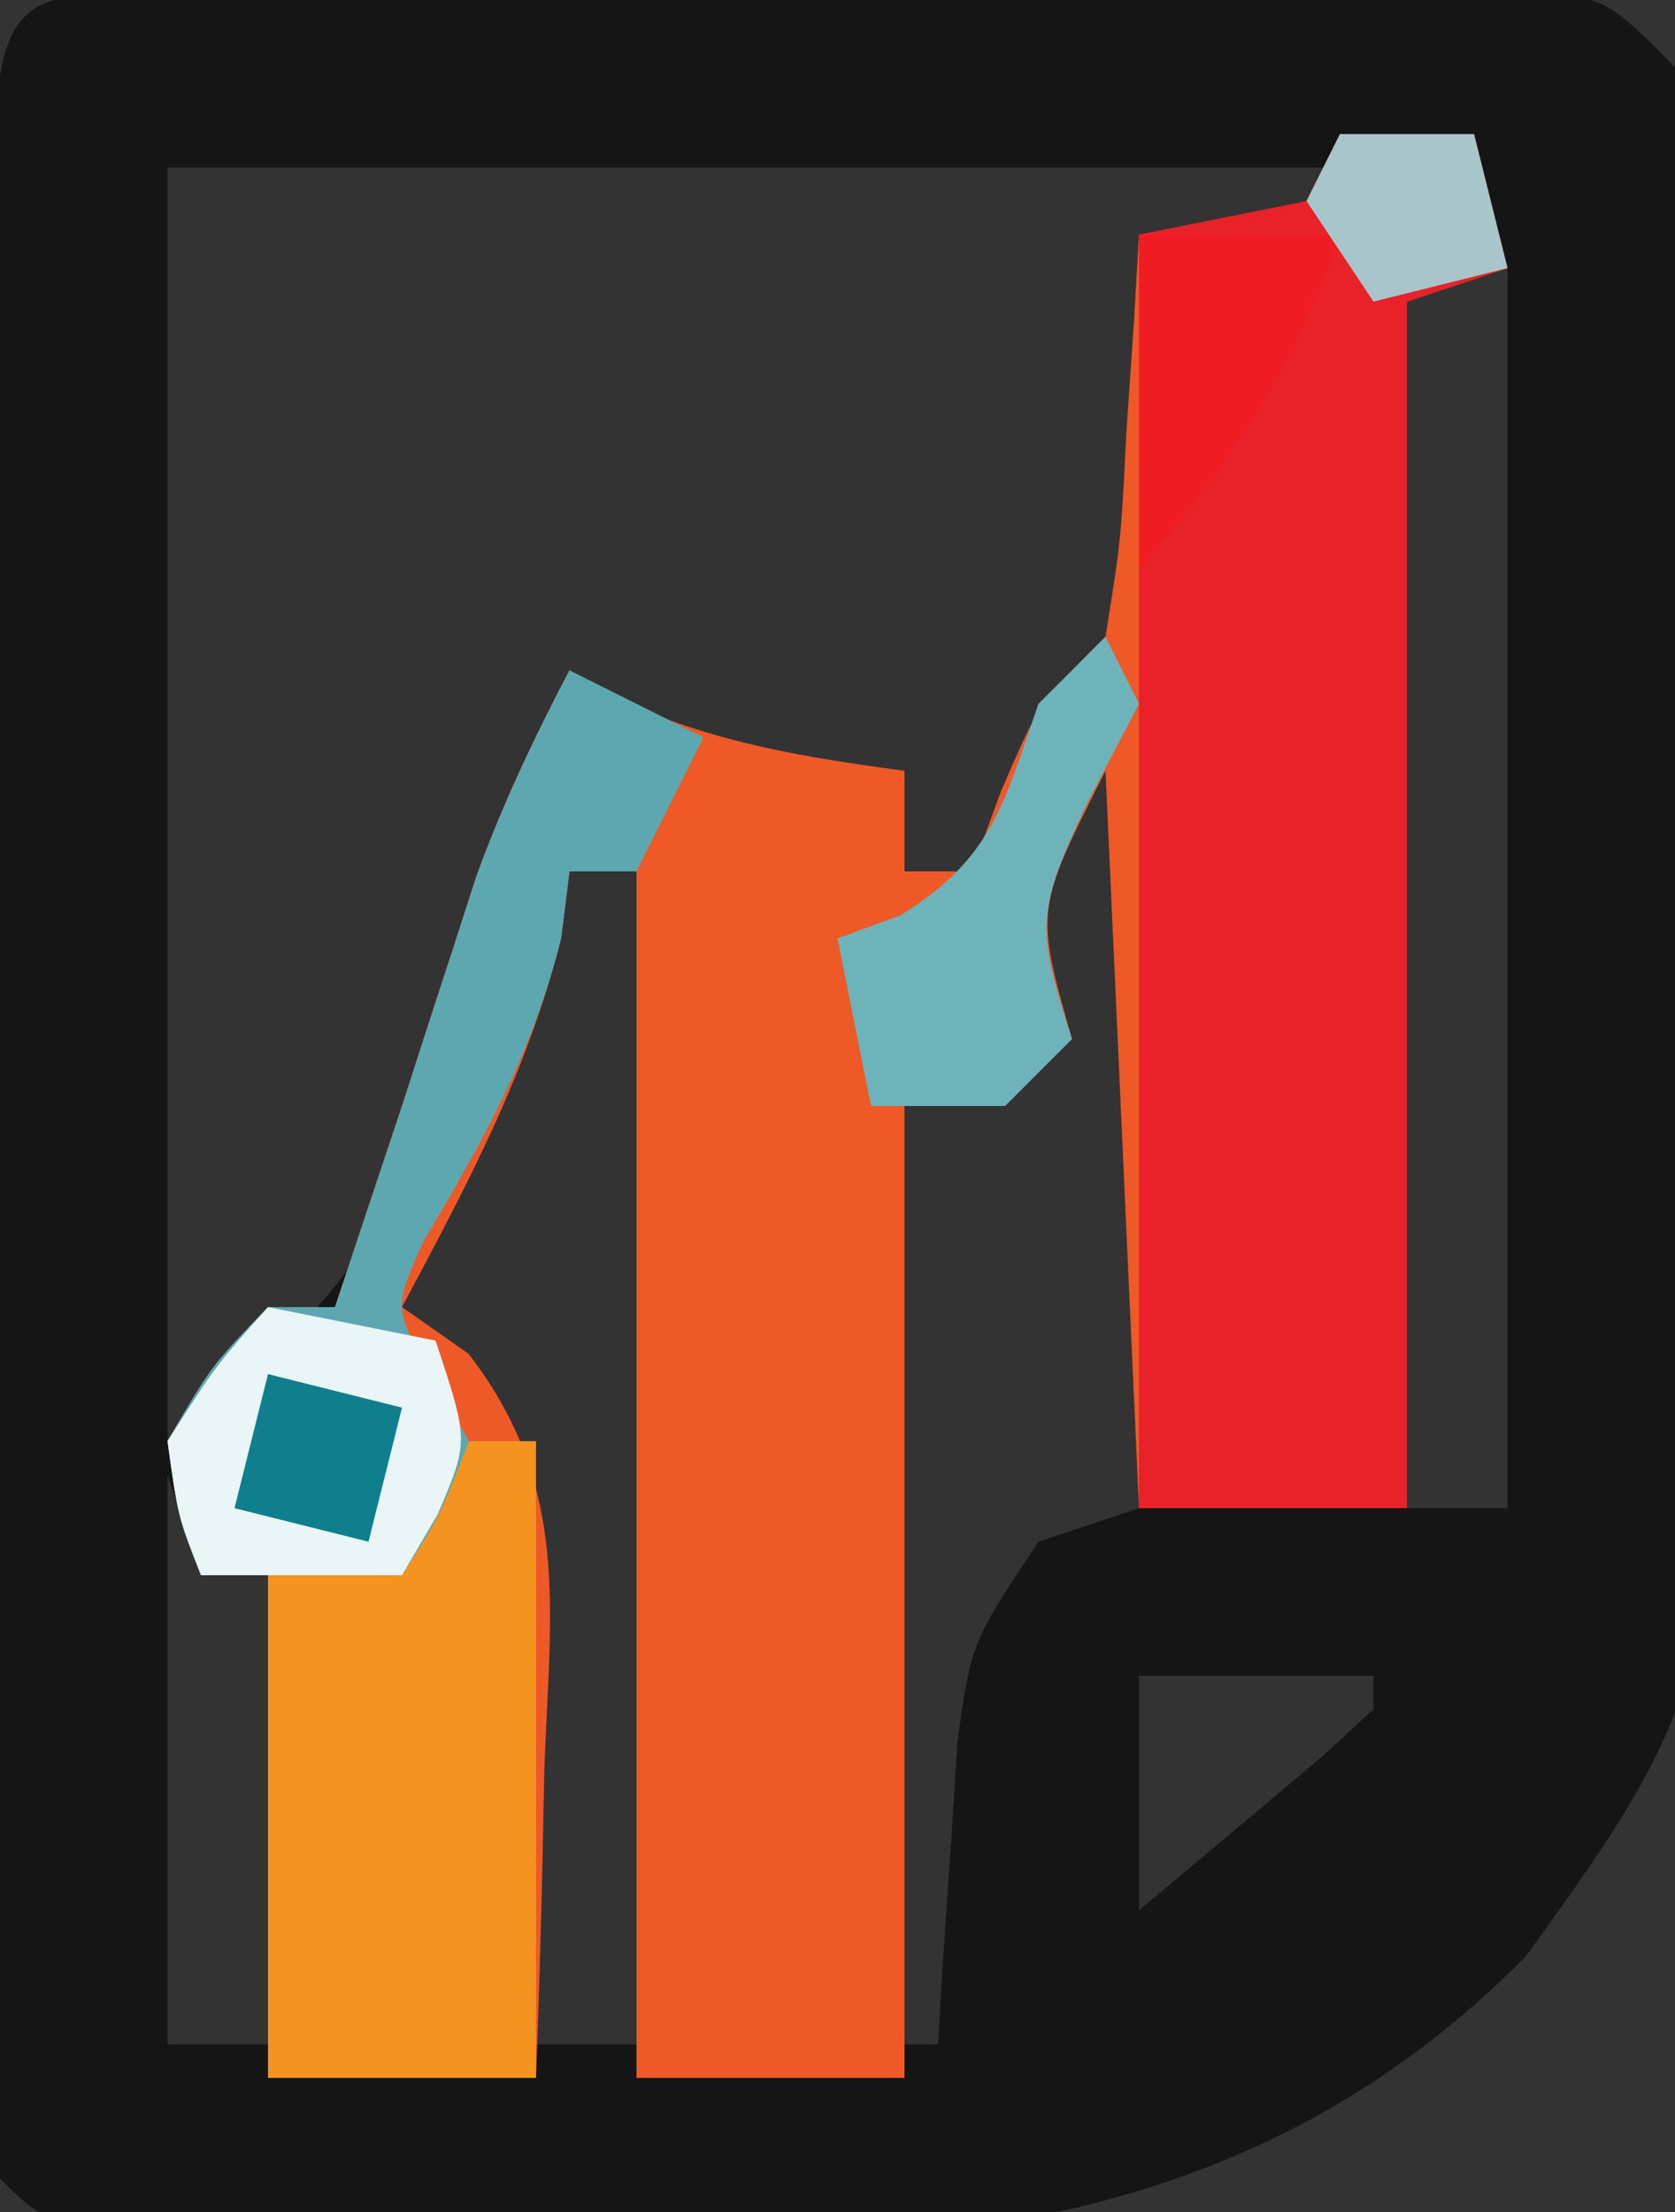 <?xml version="1.0" encoding="UTF-8"?>
<svg version="1.1" xmlns="http://www.w3.org/2000/svg" width="50" height="66">
<rect width="100%" height="100%" fill="#333333" stroke="none"/>
<path d="M0 0 C1.402 -0.01 1.402 -0.01 2.832 -0.019 C3.848 -0.02 4.865 -0.022 5.912 -0.023 C6.949 -0.026 7.986 -0.029 9.055 -0.033 C11.253 -0.038 13.452 -0.04 15.65 -0.04 C19.023 -0.042 22.396 -0.06 25.77 -0.079 C27.901 -0.082 30.031 -0.084 32.162 -0.085 C33.177 -0.092 34.192 -0.1 35.237 -0.107 C36.175 -0.104 37.112 -0.101 38.078 -0.098 C38.906 -0.099 39.733 -0.101 40.586 -0.102 C42.604 0.145 42.604 0.145 44.604 2.145 C44.959 4.056 44.959 4.056 45.101 6.417 C45.181 7.747 45.181 7.747 45.264 9.103 C47.076 48.926 47.076 48.926 40.14 58.53 C32.402 66.33 23.326 67.24 12.809 67.298 C-3.45 67.091 -3.45 67.091 -5.396 65.145 C-5.496 63.156 -5.524 61.164 -5.526 59.173 C-5.529 57.895 -5.532 56.617 -5.535 55.3 C-5.533 53.894 -5.531 52.488 -5.529 51.083 C-5.53 49.652 -5.531 48.221 -5.532 46.79 C-5.533 43.787 -5.531 40.784 -5.527 37.781 C-5.521 33.924 -5.524 30.067 -5.53 26.209 C-5.534 23.253 -5.533 20.297 -5.53 17.341 C-5.529 15.918 -5.53 14.496 -5.533 13.073 C-5.535 11.088 -5.531 9.103 -5.526 7.118 C-5.525 5.986 -5.524 4.854 -5.523 3.688 C-5.312 -0.541 -3.803 0.018 0 0 Z M-0.396 5.145 C-0.396 17.685 -0.396 30.225 -0.396 43.145 C4.351 39.347 5.546 37.962 7.854 32.708 C8.354 31.595 8.854 30.483 9.369 29.337 C10.439 26.571 11.145 24.065 11.604 21.145 C12.14 21.475 12.676 21.805 13.229 22.145 C16.143 23.372 18.472 23.288 21.604 23.145 C21.604 24.135 21.604 25.125 21.604 26.145 C22.264 26.145 22.924 26.145 23.604 26.145 C27.852 21.695 28.938 18.896 28.916 12.708 C28.837 10.852 28.741 8.997 28.604 7.145 C30.254 7.145 31.904 7.145 33.604 7.145 C33.934 6.485 34.264 5.825 34.604 5.145 C23.054 5.145 11.504 5.145 -0.396 5.145 Z M36.604 9.145 C36.604 21.025 36.604 32.905 36.604 45.145 C37.594 45.145 38.584 45.145 39.604 45.145 C39.604 32.935 39.604 20.725 39.604 8.145 C38.38 8.071 38.38 8.071 36.604 9.145 Z M27.604 21.145 C25.198 25.086 25.198 25.086 24.916 29.52 C25.257 30.325 25.257 30.325 25.604 31.145 C23.624 32.135 23.624 32.135 21.604 33.145 C21.604 42.385 21.604 51.625 21.604 61.145 C21.934 61.145 22.264 61.145 22.604 61.145 C22.653 60.314 22.702 59.482 22.752 58.626 C22.827 57.539 22.902 56.452 22.979 55.333 C23.083 53.714 23.083 53.714 23.19 52.063 C23.604 49.145 23.604 49.145 25.604 46.145 C26.594 45.815 27.584 45.485 28.604 45.145 C28.604 37.225 28.604 29.305 28.604 21.145 C28.274 21.145 27.944 21.145 27.604 21.145 Z M11.604 26.145 C8.634 33.075 8.634 33.075 5.604 40.145 C6.264 40.145 6.924 40.145 7.604 40.145 C7.934 41.135 8.264 42.125 8.604 43.145 C9.264 43.145 9.924 43.145 10.604 43.145 C10.604 49.085 10.604 55.025 10.604 61.145 C11.594 61.145 12.584 61.145 13.604 61.145 C13.604 49.595 13.604 38.045 13.604 26.145 C12.944 26.145 12.284 26.145 11.604 26.145 Z M-0.396 44.145 C-0.396 49.755 -0.396 55.365 -0.396 61.145 C0.594 61.145 1.584 61.145 2.604 61.145 C2.604 56.525 2.604 51.905 2.604 47.145 C1.944 47.145 1.284 47.145 0.604 47.145 C0.274 46.155 -0.056 45.165 -0.396 44.145 Z M28.604 50.145 C28.604 52.455 28.604 54.765 28.604 57.145 C29.773 56.17 30.939 55.19 32.104 54.208 C32.753 53.662 33.403 53.117 34.073 52.555 C34.578 52.09 35.083 51.625 35.604 51.145 C35.604 50.815 35.604 50.485 35.604 50.145 C33.294 50.145 30.984 50.145 28.604 50.145 Z " fill="#151515" transform="translate(5.396,-0.145)"/>
<path d="M0 0 C1.32 0 2.64 0 4 0 C4.495 1.98 4.495 1.98 5 4 C4.01 4.33 3.02 4.66 2 5 C2 16.88 2 28.76 2 41 C-0.64 41 -3.28 41 -6 41 C-6.33 33.74 -6.66 26.48 -7 19 C-9.1 23.144 -9.1 23.144 -8 27 C-8.66 27.66 -9.32 28.32 -10 29 C-10.99 29 -11.98 29 -13 29 C-13 38.57 -13 48.14 -13 58 C-15.64 58 -18.28 58 -21 58 C-21 46.12 -21 34.24 -21 22 C-21.66 22 -22.32 22 -23 22 C-23.082 22.66 -23.165 23.32 -23.25 24 C-24.248 27.99 -26.072 31.385 -28 35 C-27.345 35.459 -26.69 35.918 -26.016 36.391 C-22.981 40.319 -23.565 43.935 -23.75 48.75 C-23.768 49.638 -23.786 50.526 -23.805 51.441 C-23.852 53.629 -23.917 55.814 -24 58 C-26.64 58 -29.28 58 -32 58 C-32 53.05 -32 48.1 -32 43 C-32.66 43 -33.32 43 -34 43 C-34.688 41.25 -34.688 41.25 -35 39 C-33.688 36.75 -33.688 36.75 -32 35 C-31.34 35 -30.68 35 -30 35 C-29.598 33.793 -29.598 33.793 -29.188 32.562 C-28.796 31.387 -28.404 30.211 -28 29 C-27.759 28.254 -27.518 27.507 -27.27 26.738 C-26.889 25.568 -26.889 25.568 -26.5 24.375 C-26.263 23.64 -26.026 22.905 -25.781 22.148 C-25 20.001 -24.061 18.021 -23 16 C-22.464 16.309 -21.927 16.619 -21.375 16.938 C-18.602 18.178 -16 18.591 -13 19 C-13 19.99 -13 20.98 -13 22 C-12.34 22 -11.68 22 -11 22 C-10.711 21.216 -10.422 20.433 -10.125 19.625 C-9 17 -9 17 -7 15 C-6.536 12.108 -6.536 12.108 -6.375 8.875 C-6.3 7.779 -6.225 6.684 -6.148 5.555 C-6.099 4.712 -6.05 3.869 -6 3 C-5.196 2.876 -4.391 2.752 -3.562 2.625 C-2.717 2.419 -1.871 2.212 -1 2 C-0.67 1.34 -0.34 0.68 0 0 Z " fill="#EE5927" transform="translate(40,4)"/>
<path d="M0 0 C1.32 0 2.64 0 4 0 C4.33 1.32 4.66 2.64 5 4 C4.01 4.33 3.02 4.66 2 5 C2 16.88 2 28.76 2 41 C-0.64 41 -3.28 41 -6 41 C-6 28.46 -6 15.92 -6 3 C-4.35 2.67 -2.7 2.34 -1 2 C-0.67 1.34 -0.34 0.68 0 0 Z " fill="#E92128" transform="translate(40,4)"/>
<path d="M0 0 C0.99 0 1.98 0 3 0 C3 6.27 3 12.54 3 19 C0.36 19 -2.28 19 -5 19 C-5 14.05 -5 9.1 -5 4 C-3.68 3.67 -2.36 3.34 -1 3 C-0.67 2.01 -0.34 1.02 0 0 Z " fill="#F49320" transform="translate(13,43)"/>
<path d="M0 0 C1.32 0.66 2.64 1.32 4 2 C3.34 3.32 2.68 4.64 2 6 C1.34 6 0.68 6 0 6 C-0.083 6.66 -0.165 7.32 -0.25 8 C-1.104 11.415 -2.571 14.022 -4.355 17.035 C-5.26 19.051 -5.26 19.051 -4.059 21.105 C-3.709 21.731 -3.36 22.356 -3 23 C-3.875 25.25 -3.875 25.25 -5 27 C-6.98 27 -8.96 27 -11 27 C-11.688 25.25 -11.688 25.25 -12 23 C-10.688 20.75 -10.688 20.75 -9 19 C-8.34 19 -7.68 19 -7 19 C-6.598 17.793 -6.598 17.793 -6.188 16.562 C-5.796 15.387 -5.404 14.211 -5 13 C-4.759 12.254 -4.518 11.507 -4.27 10.738 C-4.016 9.958 -3.762 9.179 -3.5 8.375 C-3.263 7.64 -3.026 6.905 -2.781 6.148 C-2 4.001 -1.061 2.021 0 0 Z " fill="#5DA8B0" transform="translate(17,20)"/>
<path d="M0 0 C1.65 0.33 3.3 0.66 5 1 C6 4 6 4 5.062 6.188 C4.537 7.085 4.537 7.085 4 8 C2.02 8 0.04 8 -2 8 C-2.688 6.25 -2.688 6.25 -3 4 C-1.562 1.75 -1.562 1.75 0 0 Z " fill="#E9F5F6" transform="translate(8,39)"/>
<path d="M0 0 C0.33 0.66 0.66 1.32 1 2 C0.505 2.949 0.01 3.897 -0.5 4.875 C-2.105 8.219 -2.061 8.7 -1 12 C-1.66 12.66 -2.32 13.32 -3 14 C-4.32 14 -5.64 14 -7 14 C-7.33 12.35 -7.66 10.7 -8 9 C-7.381 8.773 -6.763 8.546 -6.125 8.312 C-3.367 6.609 -3.05 5.001 -2 2 C-1.34 1.34 -0.68 0.68 0 0 Z " fill="#6EB3BA" transform="translate(33,19)"/>
<path d="M0 0 C1.98 0 3.96 0 6 0 C4.63 3.995 2.743 6.8 0 10 C0 6.7 0 3.4 0 0 Z " fill="#F01C23" transform="translate(34,7)"/>
<path d="M0 0 C1.32 0 2.64 0 4 0 C4.33 1.32 4.66 2.64 5 4 C3.68 4.33 2.36 4.66 1 5 C0.34 4.01 -0.32 3.02 -1 2 C-0.67 1.34 -0.34 0.68 0 0 Z " fill="#A8C6CA" transform="translate(40,4)"/>
<path d="M0 0 C1.98 0.495 1.98 0.495 4 1 C3.67 2.32 3.34 3.64 3 5 C1.68 4.67 0.36 4.34 -1 4 C-0.67 2.68 -0.34 1.36 0 0 Z " fill="#0F7F8D" transform="translate(8,41)"/>
</svg>
